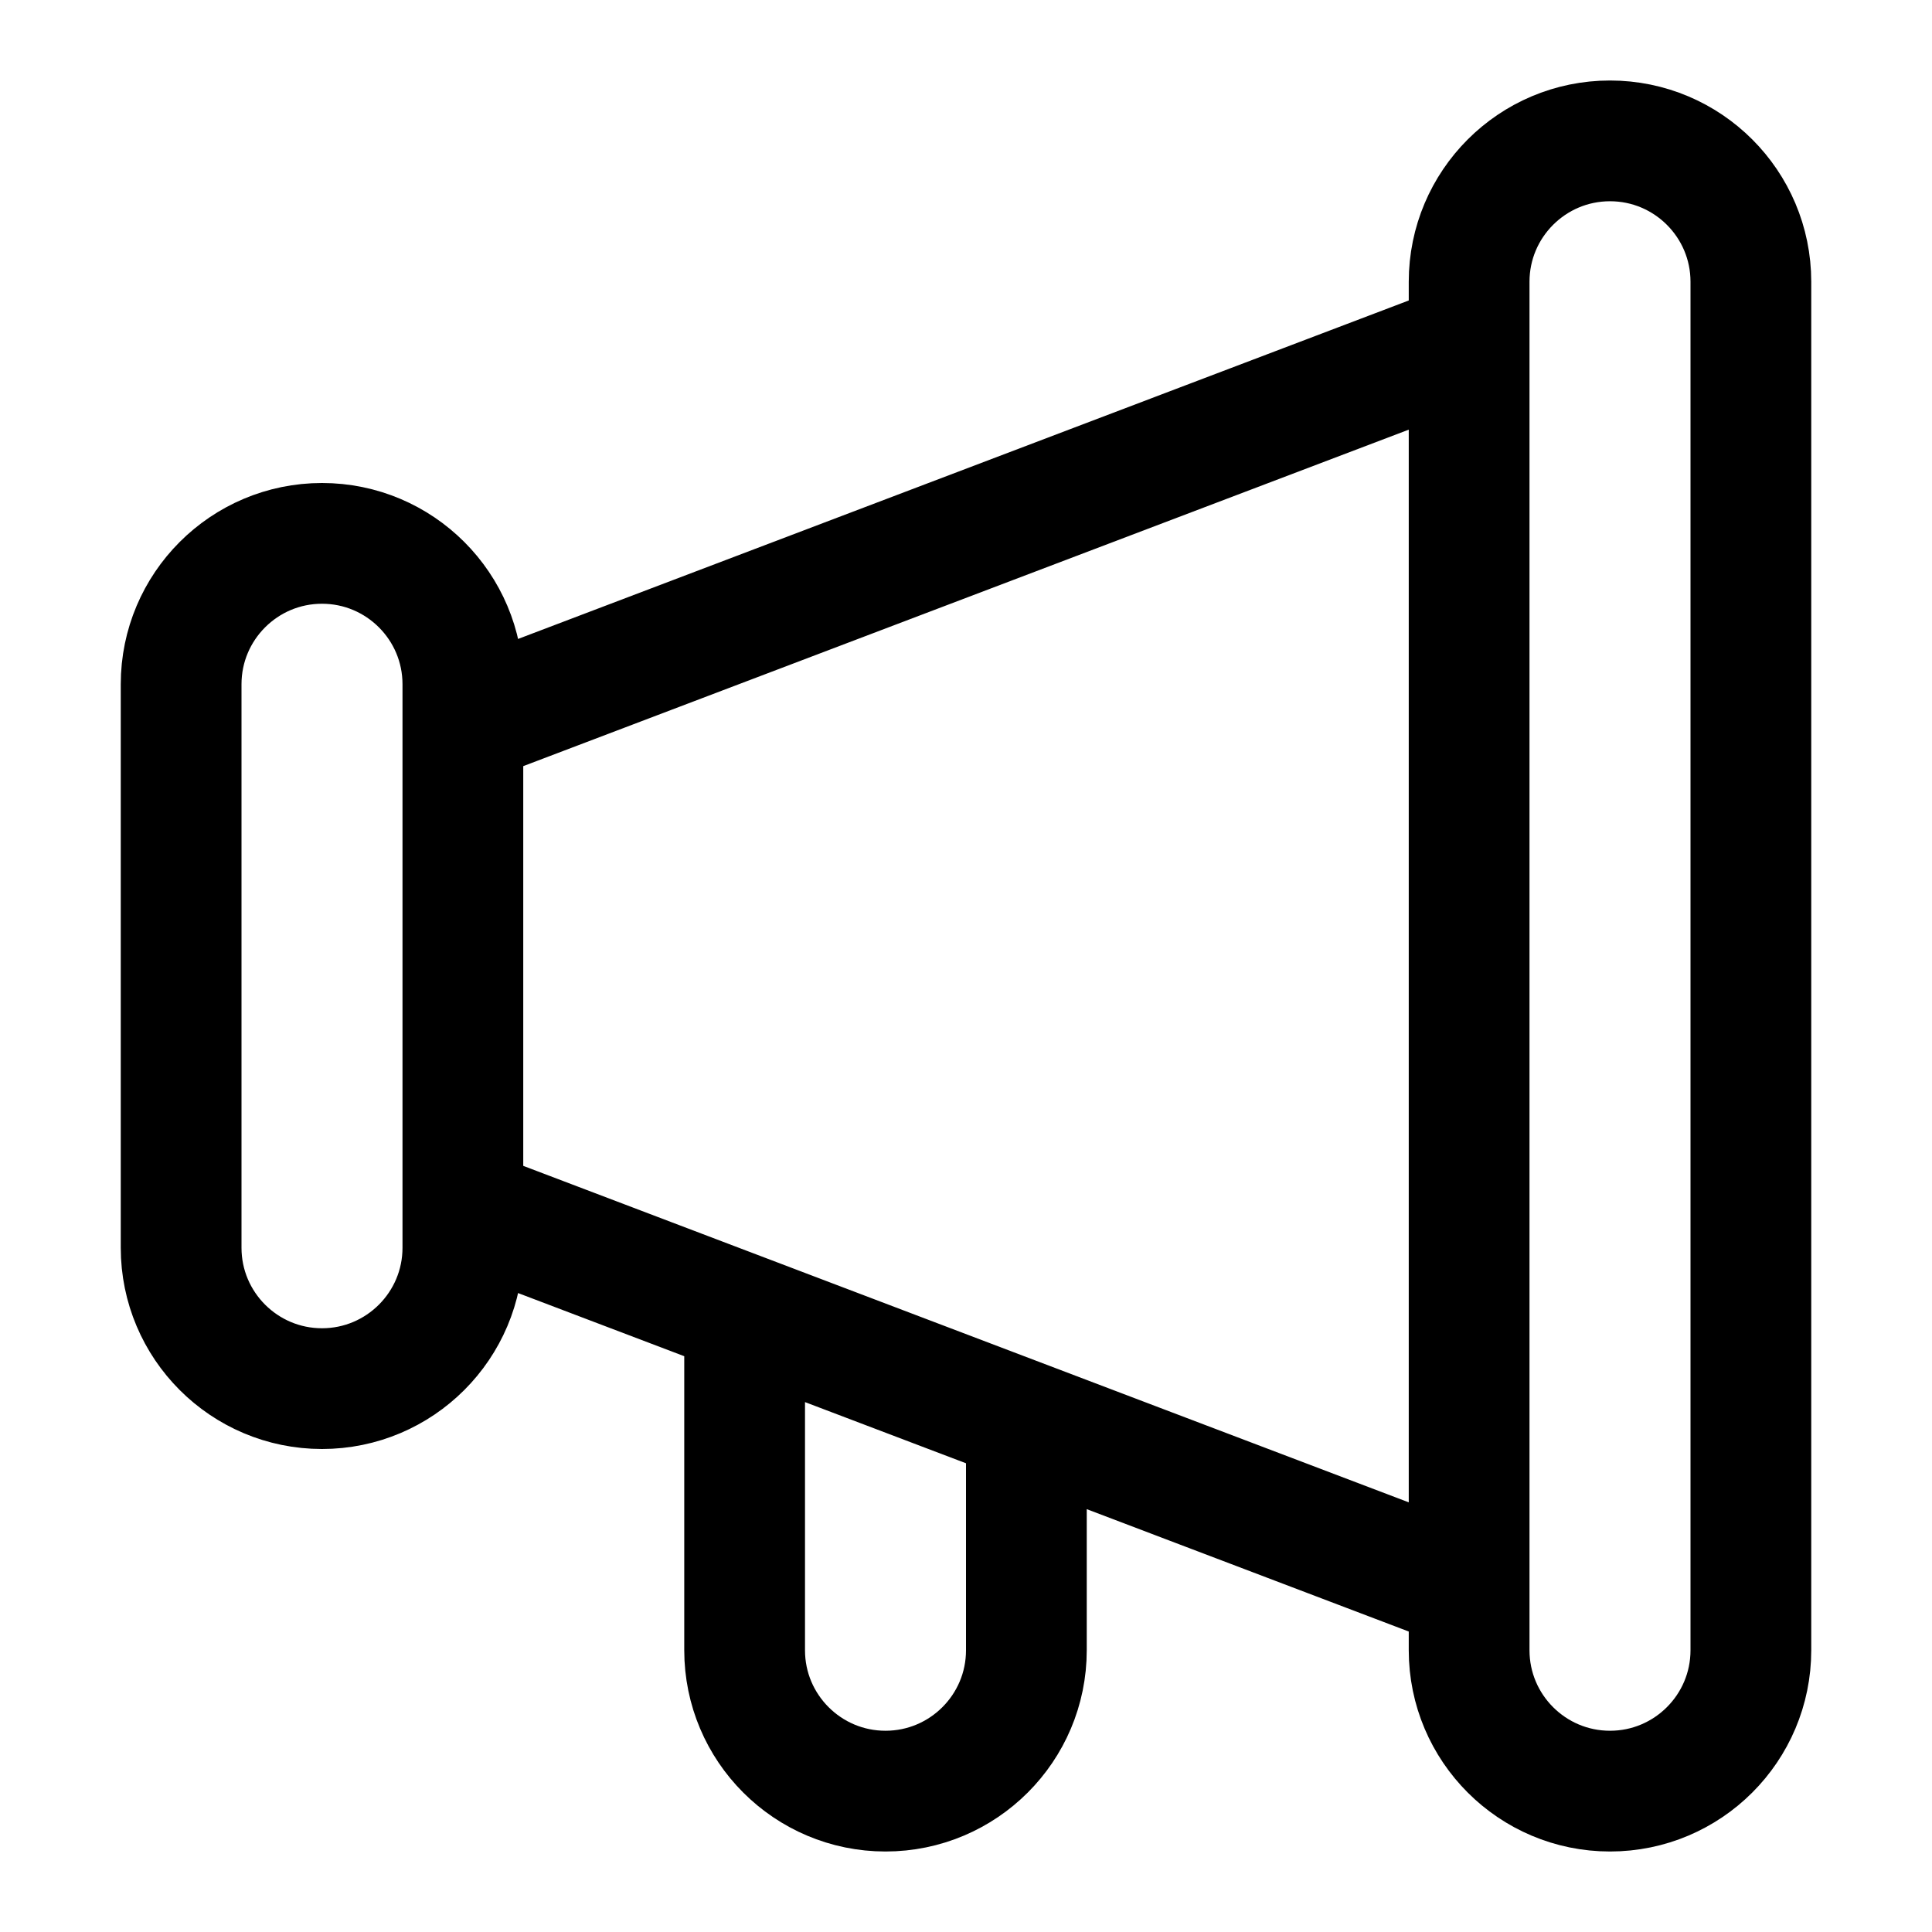 <svg
  width="24"
  height="24"
  viewBox="0 0 24 24"
  fill="none"
  xmlns="http://www.w3.org/2000/svg"
  data-fui-icon="true"
>
  <path
    d="M2.25 8.5V15.5C2.25 16.466 3.034 17.25 4 17.25 4.966 17.25 5.75 16.466 5.75 15.5V8.5C5.75 7.534 4.966 6.75 4 6.75 3.034 6.75 2.25 7.534 2.25 8.5zM9.25 16.5V20.5C9.25 21.466 10.034 22.25 11 22.25V22.25C11.966 22.25 12.75 21.466 12.75 20.5V18M5.75 9L18.25 4.25M18.25 19.75L5.75 15M18.25 3.5V20.5C18.25 21.466 19.034 22.25 20 22.25 20.966 22.25 21.75 21.466 21.75 20.5V3.5C21.75 2.534 20.966 1.75 20 1.75 19.034 1.75 18.25 2.534 18.25 3.5z"
    stroke="currentColor"
    stroke-width="1.5"
    stroke-linecap="round"
    stroke-linejoin="round"
  />
</svg>
